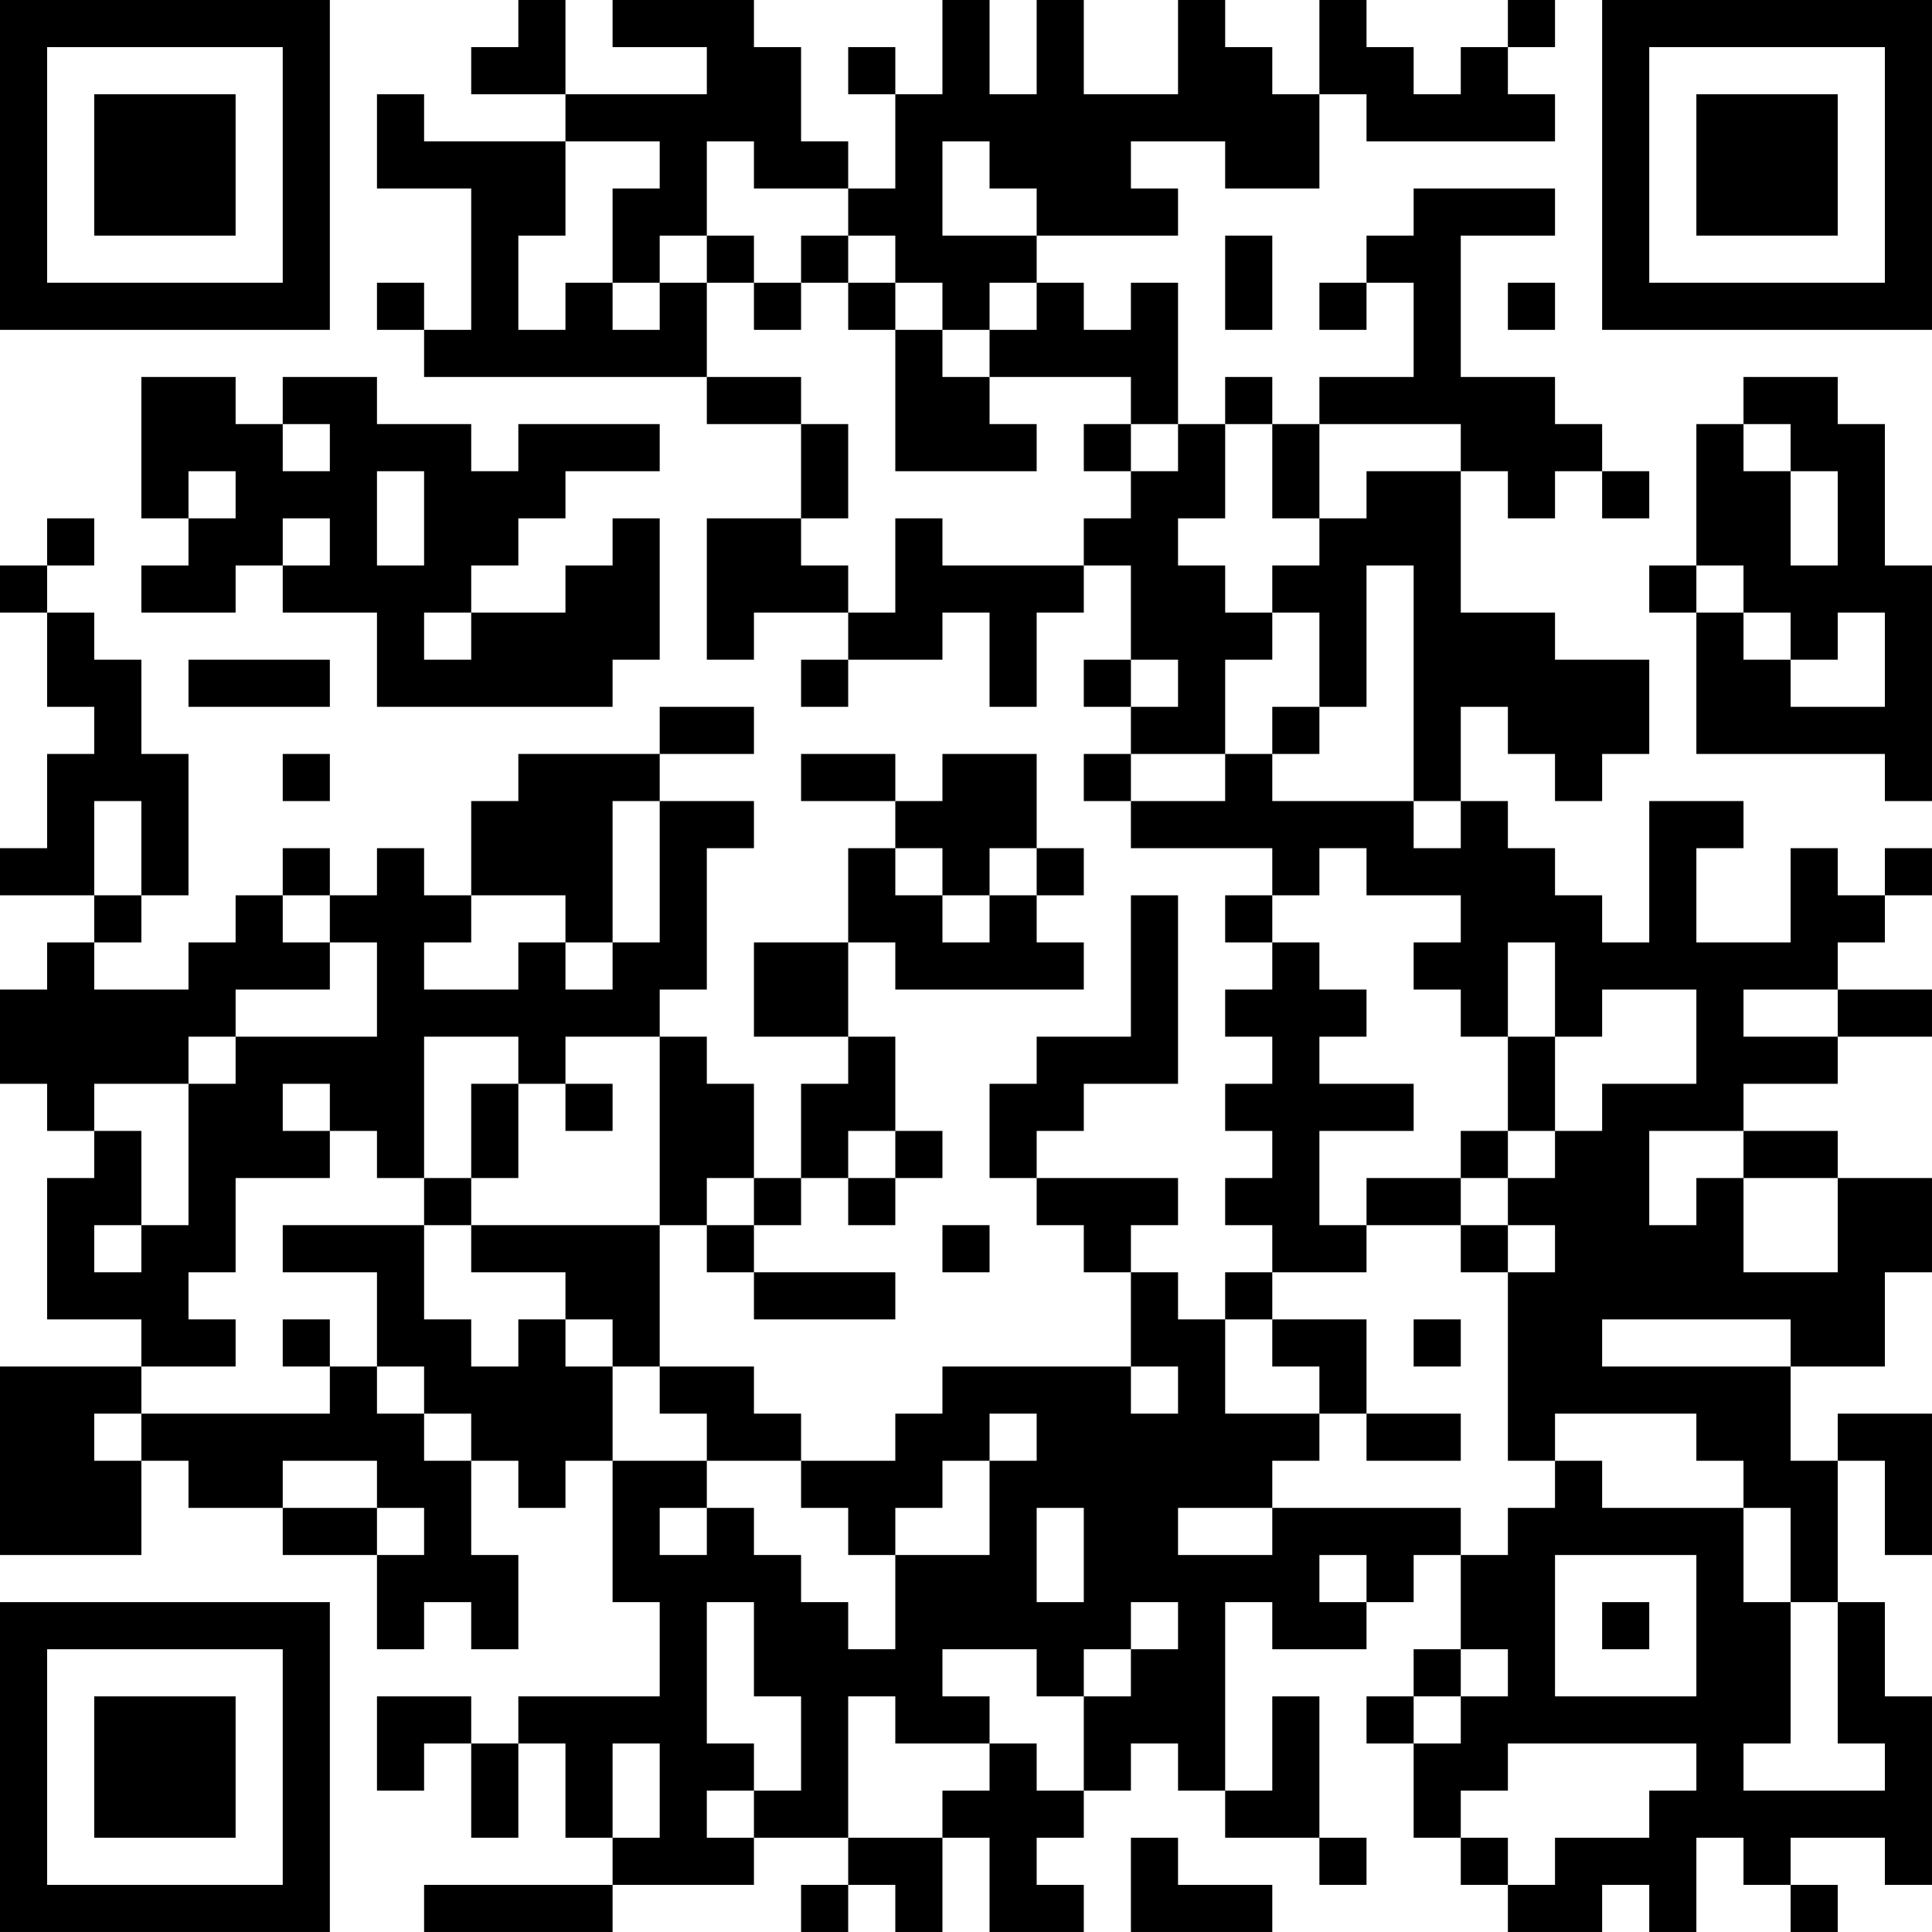 <?xml version="1.0" encoding="UTF-8"?>
<svg xmlns="http://www.w3.org/2000/svg" version="1.1" width="200" height="200" viewBox="0 0 200 200"><rect x="0" y="0" width="200" height="200" fill="#ffffff"/><g transform="scale(4.878)"><g transform="translate(0,0)"><path fill-rule="evenodd" d="M11 0L11 1L10 1L10 2L12 2L12 3L9 3L9 2L8 2L8 4L10 4L10 7L9 7L9 6L8 6L8 7L9 7L9 8L15 8L15 9L17 9L17 11L15 11L15 14L16 14L16 13L18 13L18 14L17 14L17 15L18 15L18 14L20 14L20 13L21 13L21 15L22 15L22 13L23 13L23 12L24 12L24 14L23 14L23 15L24 15L24 16L23 16L23 17L24 17L24 18L27 18L27 19L26 19L26 20L27 20L27 21L26 21L26 22L27 22L27 23L26 23L26 24L27 24L27 25L26 25L26 26L27 26L27 27L26 27L26 28L25 28L25 27L24 27L24 26L25 26L25 25L22 25L22 24L23 24L23 23L25 23L25 19L24 19L24 22L22 22L22 23L21 23L21 25L22 25L22 26L23 26L23 27L24 27L24 29L20 29L20 30L19 30L19 31L17 31L17 30L16 30L16 29L14 29L14 26L15 26L15 27L16 27L16 28L19 28L19 27L16 27L16 26L17 26L17 25L18 25L18 26L19 26L19 25L20 25L20 24L19 24L19 22L18 22L18 20L19 20L19 21L23 21L23 20L22 20L22 19L23 19L23 18L22 18L22 16L20 16L20 17L19 17L19 16L17 16L17 17L19 17L19 18L18 18L18 20L16 20L16 22L18 22L18 23L17 23L17 25L16 25L16 23L15 23L15 22L14 22L14 21L15 21L15 18L16 18L16 17L14 17L14 16L16 16L16 15L14 15L14 16L11 16L11 17L10 17L10 19L9 19L9 18L8 18L8 19L7 19L7 18L6 18L6 19L5 19L5 20L4 20L4 21L2 21L2 20L3 20L3 19L4 19L4 16L3 16L3 14L2 14L2 13L1 13L1 12L2 12L2 11L1 11L1 12L0 12L0 13L1 13L1 15L2 15L2 16L1 16L1 18L0 18L0 19L2 19L2 20L1 20L1 21L0 21L0 23L1 23L1 24L2 24L2 25L1 25L1 28L3 28L3 29L0 29L0 33L3 33L3 31L4 31L4 32L6 32L6 33L8 33L8 35L9 35L9 34L10 34L10 35L11 35L11 33L10 33L10 31L11 31L11 32L12 32L12 31L13 31L13 34L14 34L14 36L11 36L11 37L10 37L10 36L8 36L8 38L9 38L9 37L10 37L10 39L11 39L11 37L12 37L12 39L13 39L13 40L9 40L9 41L13 41L13 40L16 40L16 39L18 39L18 40L17 40L17 41L18 41L18 40L19 40L19 41L20 41L20 39L21 39L21 41L23 41L23 40L22 40L22 39L23 39L23 38L24 38L24 37L25 37L25 38L26 38L26 39L28 39L28 40L29 40L29 39L28 39L28 36L27 36L27 38L26 38L26 34L27 34L27 35L29 35L29 34L30 34L30 33L31 33L31 35L30 35L30 36L29 36L29 37L30 37L30 39L31 39L31 40L32 40L32 41L34 41L34 40L35 40L35 41L36 41L36 39L37 39L37 40L38 40L38 41L39 41L39 40L38 40L38 39L40 39L40 40L41 40L41 36L40 36L40 34L39 34L39 31L40 31L40 33L41 33L41 30L39 30L39 31L38 31L38 29L40 29L40 27L41 27L41 25L39 25L39 24L37 24L37 23L39 23L39 22L41 22L41 21L39 21L39 20L40 20L40 19L41 19L41 18L40 18L40 19L39 19L39 18L38 18L38 20L36 20L36 18L37 18L37 17L35 17L35 20L34 20L34 19L33 19L33 18L32 18L32 17L31 17L31 15L32 15L32 16L33 16L33 17L34 17L34 16L35 16L35 14L33 14L33 13L31 13L31 10L32 10L32 11L33 11L33 10L34 10L34 11L35 11L35 10L34 10L34 9L33 9L33 8L31 8L31 5L33 5L33 4L30 4L30 5L29 5L29 6L28 6L28 7L29 7L29 6L30 6L30 8L28 8L28 9L27 9L27 8L26 8L26 9L25 9L25 6L24 6L24 7L23 7L23 6L22 6L22 5L25 5L25 4L24 4L24 3L26 3L26 4L28 4L28 2L29 2L29 3L33 3L33 2L32 2L32 1L33 1L33 0L32 0L32 1L31 1L31 2L30 2L30 1L29 1L29 0L28 0L28 2L27 2L27 1L26 1L26 0L25 0L25 2L23 2L23 0L22 0L22 2L21 2L21 0L20 0L20 2L19 2L19 1L18 1L18 2L19 2L19 4L18 4L18 3L17 3L17 1L16 1L16 0L13 0L13 1L15 1L15 2L12 2L12 0ZM12 3L12 5L11 5L11 7L12 7L12 6L13 6L13 7L14 7L14 6L15 6L15 8L17 8L17 9L18 9L18 11L17 11L17 12L18 12L18 13L19 13L19 11L20 11L20 12L23 12L23 11L24 11L24 10L25 10L25 9L24 9L24 8L21 8L21 7L22 7L22 6L21 6L21 7L20 7L20 6L19 6L19 5L18 5L18 4L16 4L16 3L15 3L15 5L14 5L14 6L13 6L13 4L14 4L14 3ZM20 3L20 5L22 5L22 4L21 4L21 3ZM15 5L15 6L16 6L16 7L17 7L17 6L18 6L18 7L19 7L19 10L22 10L22 9L21 9L21 8L20 8L20 7L19 7L19 6L18 6L18 5L17 5L17 6L16 6L16 5ZM26 5L26 7L27 7L27 5ZM32 6L32 7L33 7L33 6ZM3 8L3 11L4 11L4 12L3 12L3 13L5 13L5 12L6 12L6 13L8 13L8 15L13 15L13 14L14 14L14 11L13 11L13 12L12 12L12 13L10 13L10 12L11 12L11 11L12 11L12 10L14 10L14 9L11 9L11 10L10 10L10 9L8 9L8 8L6 8L6 9L5 9L5 8ZM37 8L37 9L36 9L36 12L35 12L35 13L36 13L36 16L40 16L40 17L41 17L41 12L40 12L40 9L39 9L39 8ZM6 9L6 10L7 10L7 9ZM23 9L23 10L24 10L24 9ZM26 9L26 11L25 11L25 12L26 12L26 13L27 13L27 14L26 14L26 16L24 16L24 17L26 17L26 16L27 16L27 17L30 17L30 18L31 18L31 17L30 17L30 12L29 12L29 15L28 15L28 13L27 13L27 12L28 12L28 11L29 11L29 10L31 10L31 9L28 9L28 11L27 11L27 9ZM37 9L37 10L38 10L38 12L39 12L39 10L38 10L38 9ZM4 10L4 11L5 11L5 10ZM8 10L8 12L9 12L9 10ZM6 11L6 12L7 12L7 11ZM36 12L36 13L37 13L37 14L38 14L38 15L40 15L40 13L39 13L39 14L38 14L38 13L37 13L37 12ZM9 13L9 14L10 14L10 13ZM4 14L4 15L7 15L7 14ZM24 14L24 15L25 15L25 14ZM27 15L27 16L28 16L28 15ZM6 16L6 17L7 17L7 16ZM2 17L2 19L3 19L3 17ZM13 17L13 20L12 20L12 19L10 19L10 20L9 20L9 21L11 21L11 20L12 20L12 21L13 21L13 20L14 20L14 17ZM19 18L19 19L20 19L20 20L21 20L21 19L22 19L22 18L21 18L21 19L20 19L20 18ZM28 18L28 19L27 19L27 20L28 20L28 21L29 21L29 22L28 22L28 23L30 23L30 24L28 24L28 26L29 26L29 27L27 27L27 28L26 28L26 30L28 30L28 31L27 31L27 32L25 32L25 33L27 33L27 32L31 32L31 33L32 33L32 32L33 32L33 31L34 31L34 32L37 32L37 34L38 34L38 37L37 37L37 38L40 38L40 37L39 37L39 34L38 34L38 32L37 32L37 31L36 31L36 30L33 30L33 31L32 31L32 27L33 27L33 26L32 26L32 25L33 25L33 24L34 24L34 23L36 23L36 21L34 21L34 22L33 22L33 20L32 20L32 22L31 22L31 21L30 21L30 20L31 20L31 19L29 19L29 18ZM6 19L6 20L7 20L7 21L5 21L5 22L4 22L4 23L2 23L2 24L3 24L3 26L2 26L2 27L3 27L3 26L4 26L4 23L5 23L5 22L8 22L8 20L7 20L7 19ZM37 21L37 22L39 22L39 21ZM9 22L9 25L8 25L8 24L7 24L7 23L6 23L6 24L7 24L7 25L5 25L5 27L4 27L4 28L5 28L5 29L3 29L3 30L2 30L2 31L3 31L3 30L7 30L7 29L8 29L8 30L9 30L9 31L10 31L10 30L9 30L9 29L8 29L8 27L6 27L6 26L9 26L9 28L10 28L10 29L11 29L11 28L12 28L12 29L13 29L13 31L15 31L15 32L14 32L14 33L15 33L15 32L16 32L16 33L17 33L17 34L18 34L18 35L19 35L19 33L21 33L21 31L22 31L22 30L21 30L21 31L20 31L20 32L19 32L19 33L18 33L18 32L17 32L17 31L15 31L15 30L14 30L14 29L13 29L13 28L12 28L12 27L10 27L10 26L14 26L14 22L12 22L12 23L11 23L11 22ZM32 22L32 24L31 24L31 25L29 25L29 26L31 26L31 27L32 27L32 26L31 26L31 25L32 25L32 24L33 24L33 22ZM10 23L10 25L9 25L9 26L10 26L10 25L11 25L11 23ZM12 23L12 24L13 24L13 23ZM18 24L18 25L19 25L19 24ZM35 24L35 26L36 26L36 25L37 25L37 27L39 27L39 25L37 25L37 24ZM15 25L15 26L16 26L16 25ZM20 26L20 27L21 27L21 26ZM6 28L6 29L7 29L7 28ZM27 28L27 29L28 29L28 30L29 30L29 31L31 31L31 30L29 30L29 28ZM30 28L30 29L31 29L31 28ZM34 28L34 29L38 29L38 28ZM24 29L24 30L25 30L25 29ZM6 31L6 32L8 32L8 33L9 33L9 32L8 32L8 31ZM22 32L22 34L23 34L23 32ZM28 33L28 34L29 34L29 33ZM33 33L33 36L36 36L36 33ZM15 34L15 37L16 37L16 38L15 38L15 39L16 39L16 38L17 38L17 36L16 36L16 34ZM24 34L24 35L23 35L23 36L22 36L22 35L20 35L20 36L21 36L21 37L19 37L19 36L18 36L18 39L20 39L20 38L21 38L21 37L22 37L22 38L23 38L23 36L24 36L24 35L25 35L25 34ZM34 34L34 35L35 35L35 34ZM31 35L31 36L30 36L30 37L31 37L31 36L32 36L32 35ZM13 37L13 39L14 39L14 37ZM32 37L32 38L31 38L31 39L32 39L32 40L33 40L33 39L35 39L35 38L36 38L36 37ZM24 39L24 41L27 41L27 40L25 40L25 39ZM0 0L0 7L7 7L7 0ZM1 1L1 6L6 6L6 1ZM2 2L2 5L5 5L5 2ZM34 0L34 7L41 7L41 0ZM35 1L35 6L40 6L40 1ZM36 2L36 5L39 5L39 2ZM0 34L0 41L7 41L7 34ZM1 35L1 40L6 40L6 35ZM2 36L2 39L5 39L5 36Z" fill="#000000"/></g></g></svg>
